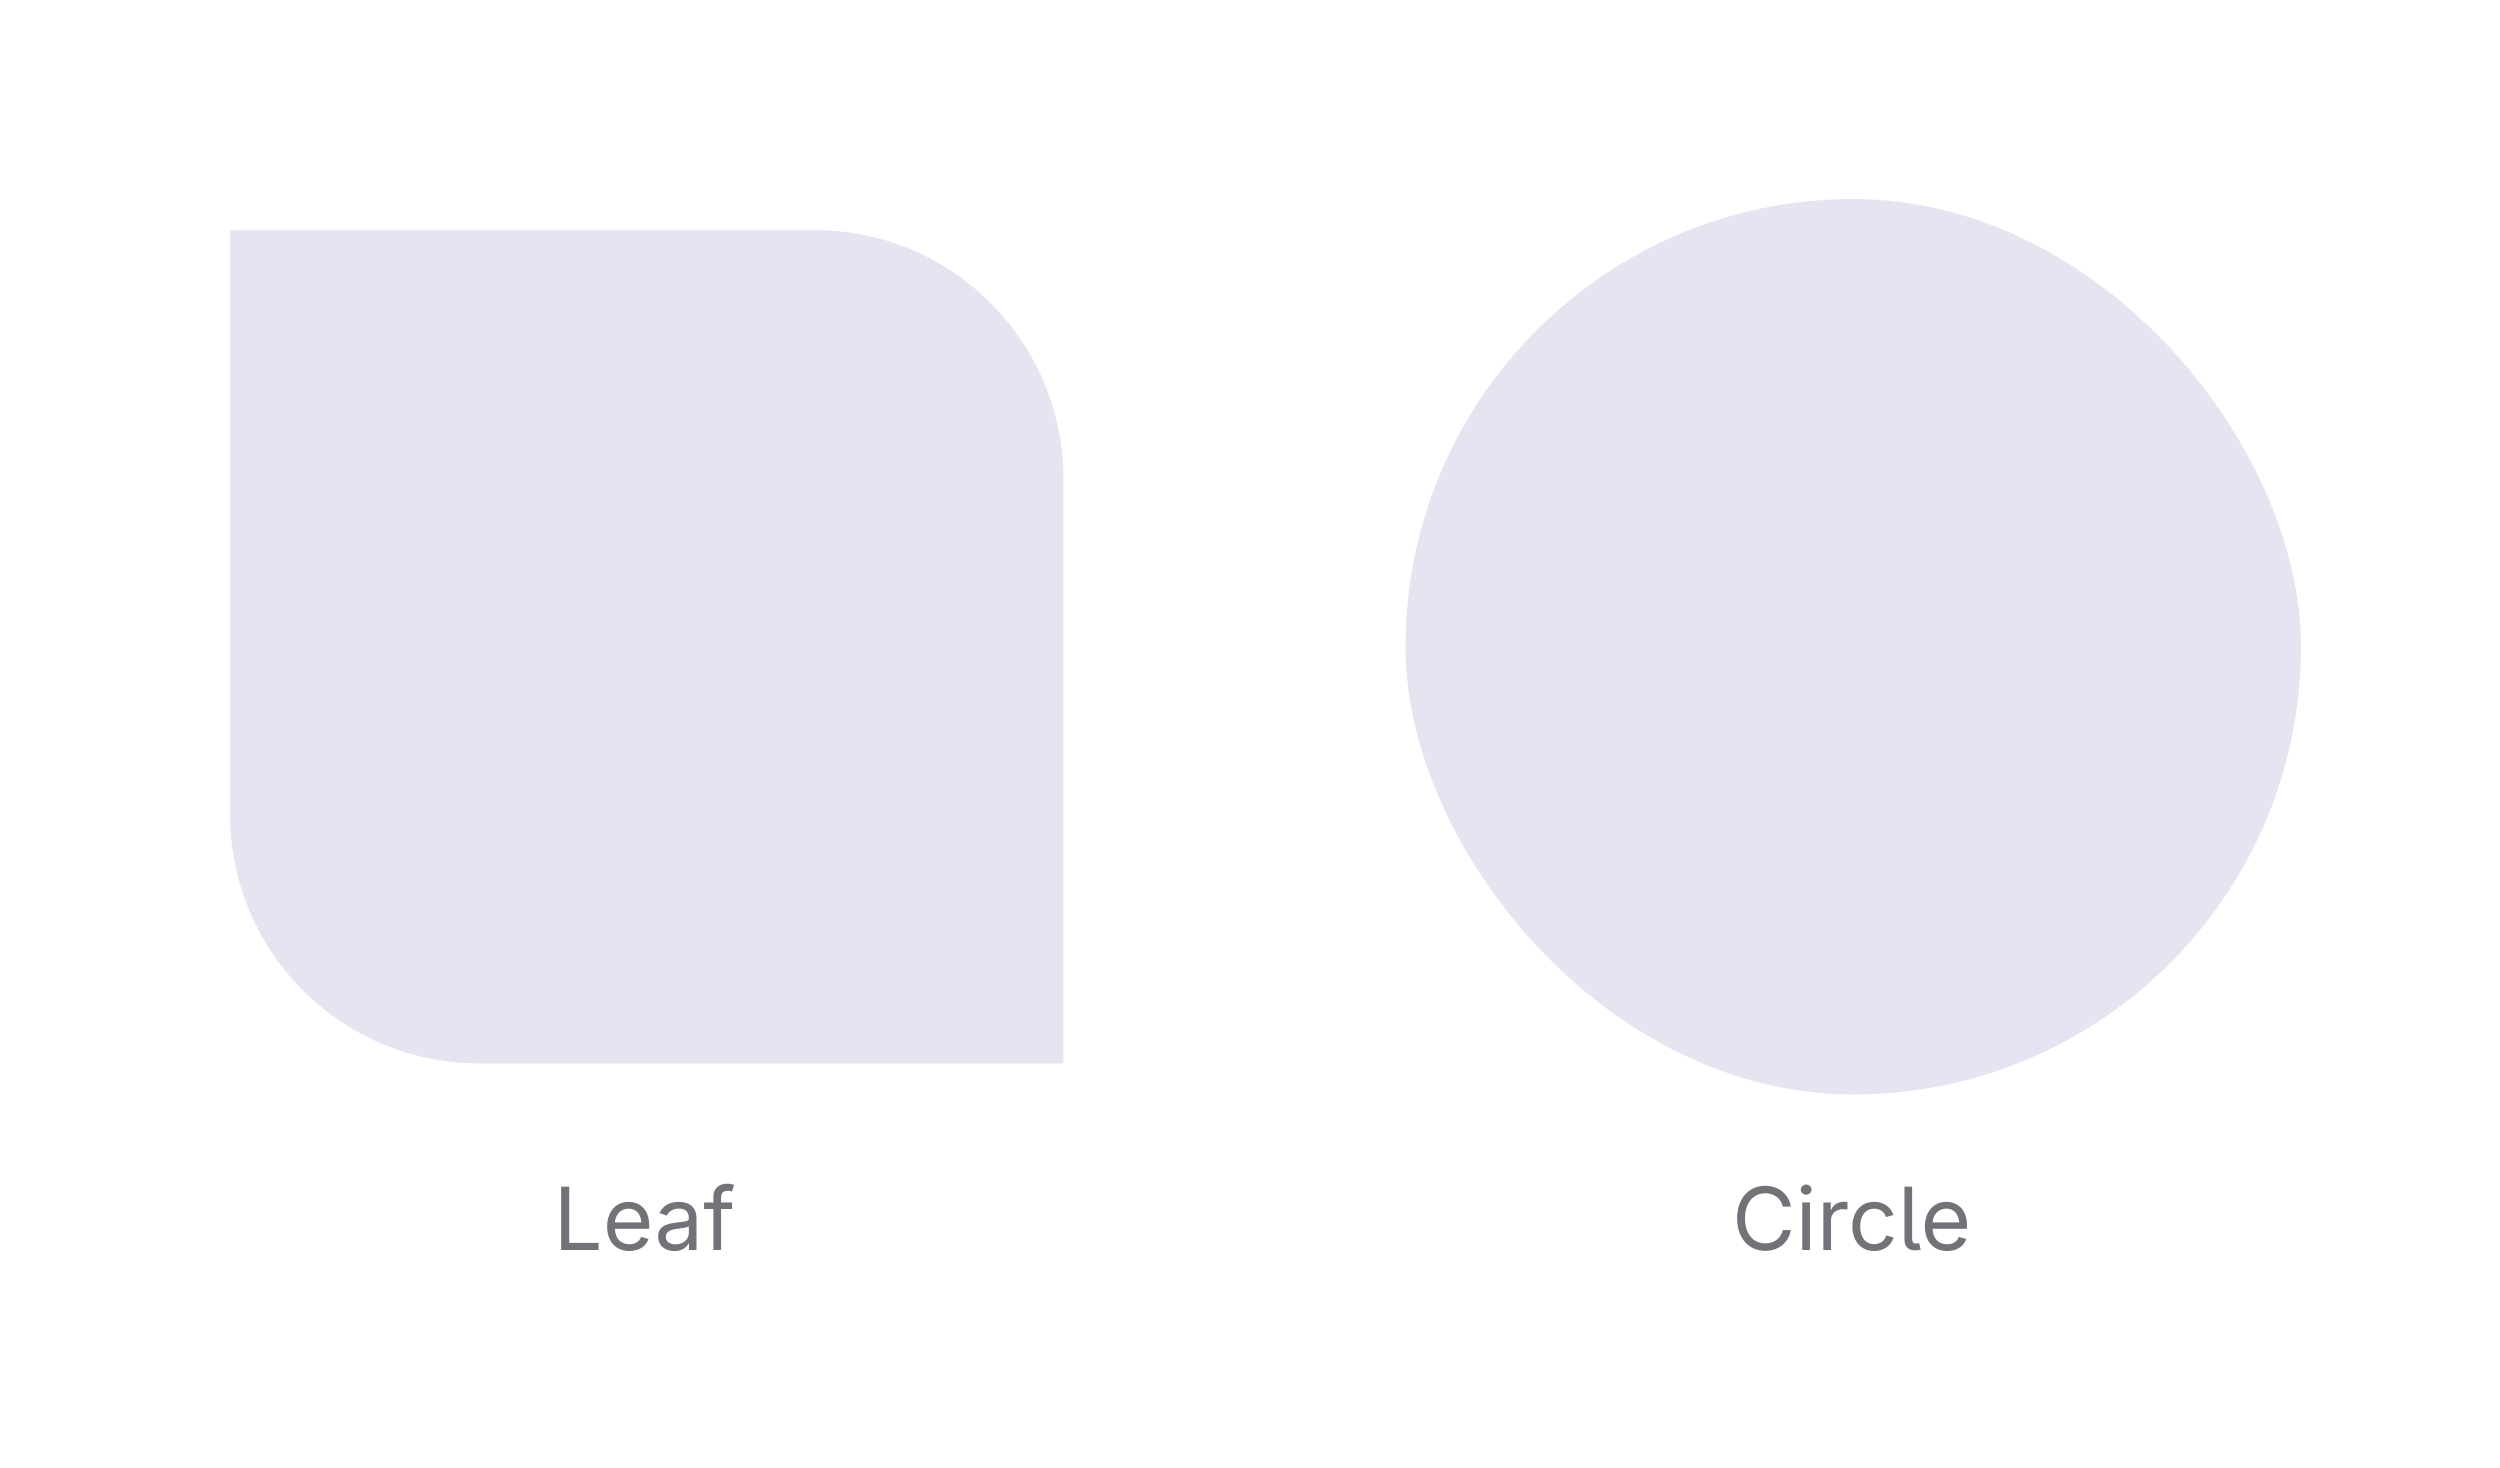 <svg xmlns="http://www.w3.org/2000/svg" width="402" height="236" fill="none" viewBox="0 0 402 236"><path fill="#E7E4F2" d="M37 37h94c22.091 0 40 17.909 40 40v94H77c-22.091 0-40-17.909-40-40V37Z"/><path fill="#737278" d="M90.23 201v-10.186h1.3v9.038h4.716V201h-6.015Zm10.979.164c-2.215 0-3.582-1.572-3.582-3.924 0-2.344 1.354-3.978 3.438-3.978 1.621 0 3.33.998 3.33 3.821v.513h-5.934v-1.039h5.27l-.574.382c0-1.503-.711-2.584-2.092-2.584-1.38 0-2.194 1.142-2.194 2.386v.691c0 1.702.944 2.638 2.345 2.638.902 0 1.579-.396 1.866-1.175l1.189.328c-.355 1.155-1.497 1.941-3.062 1.941Zm7.226.014c-1.45 0-2.605-.848-2.605-2.352 0-1.75 1.559-2.071 2.974-2.249 1.36-.171 1.962-.13 1.962-.697v-.041c0-.95-.54-1.497-1.6-1.497-1.101 0-1.695.588-1.935 1.121l-1.182-.39c.588-1.387 1.9-1.811 3.083-1.811 1.025 0 2.864.314 2.864 2.7V201h-1.21v-1.039h-.082c-.26.54-.977 1.217-2.269 1.217Zm.211-1.087c1.361 0 2.12-.916 2.12-1.853v-1.059c-.205.239-1.545.376-2.017.437-.895.116-1.682.404-1.682 1.272 0 .793.663 1.203 1.579 1.203Zm9.065-6.734v1.053h-4.498v-1.053h4.498ZM114.717 201v-8.661c0-1.326 1.059-2.003 2.174-2.003.581 0 .963.123 1.148.205l-.342 1.053c-.13-.041-.321-.116-.663-.116-.759 0-1.087.396-1.087 1.134V201h-1.23Z"/><rect width="144" height="144" x="226" y="32" fill="#E7E4F2" rx="72"/><path fill="#737278" d="M283.853 201.137c-2.612 0-4.519-1.996-4.519-5.223 0-3.233 1.907-5.236 4.519-5.236 2.064 0 3.746 1.244 4.108 3.343h-1.299c-.287-1.395-1.483-2.14-2.809-2.14-1.832 0-3.254 1.422-3.254 4.033 0 2.605 1.428 4.02 3.254 4.02 1.333 0 2.522-.752 2.809-2.14h1.299c-.356 2.071-2.023 3.343-4.108 3.343Zm5.954-.137v-7.643h1.23V201h-1.23Zm.622-8.894c-.465 0-.855-.362-.855-.813 0-.451.39-.814.855-.814.471 0 .861.363.861.814 0 .451-.39.813-.861.813Zm2.768 8.894v-7.643h1.19v1.176h.082c.28-.772 1.073-1.285 1.982-1.285.178 0 .479.014.622.021v1.237a4.619 4.619 0 0 0-.738-.068c-1.101 0-1.907.745-1.907 1.777V201h-1.231Zm8.156.164c-2.079 0-3.48-1.579-3.48-3.937 0-2.393 1.401-3.965 3.48-3.965 1.476 0 2.679.779 3.096 2.112l-1.182.335c-.226-.786-.91-1.347-1.914-1.347-1.525 0-2.229 1.34-2.229 2.865 0 1.503.704 2.836 2.229 2.836 1.025 0 1.722-.581 1.948-1.408l1.176.335c-.411 1.361-1.627 2.174-3.124 2.174Zm6.603-.109c-1.148 0-1.716-.643-1.716-1.75v-8.491h1.231v8.183c0 .704.123.957.635.957.267 0 .376-.02.493-.055l.246 1.039a3.53 3.53 0 0 1-.889.117Zm5.148.109c-2.215 0-3.583-1.572-3.583-3.924 0-2.344 1.354-3.978 3.439-3.978 1.62 0 3.329.998 3.329 3.821v.513h-5.934v-1.039h5.271l-.574.382c0-1.503-.711-2.584-2.092-2.584-1.381 0-2.194 1.142-2.194 2.386v.691c0 1.702.943 2.638 2.344 2.638.903 0 1.579-.396 1.867-1.175l1.189.328c-.355 1.155-1.497 1.941-3.062 1.941Z"/></svg>